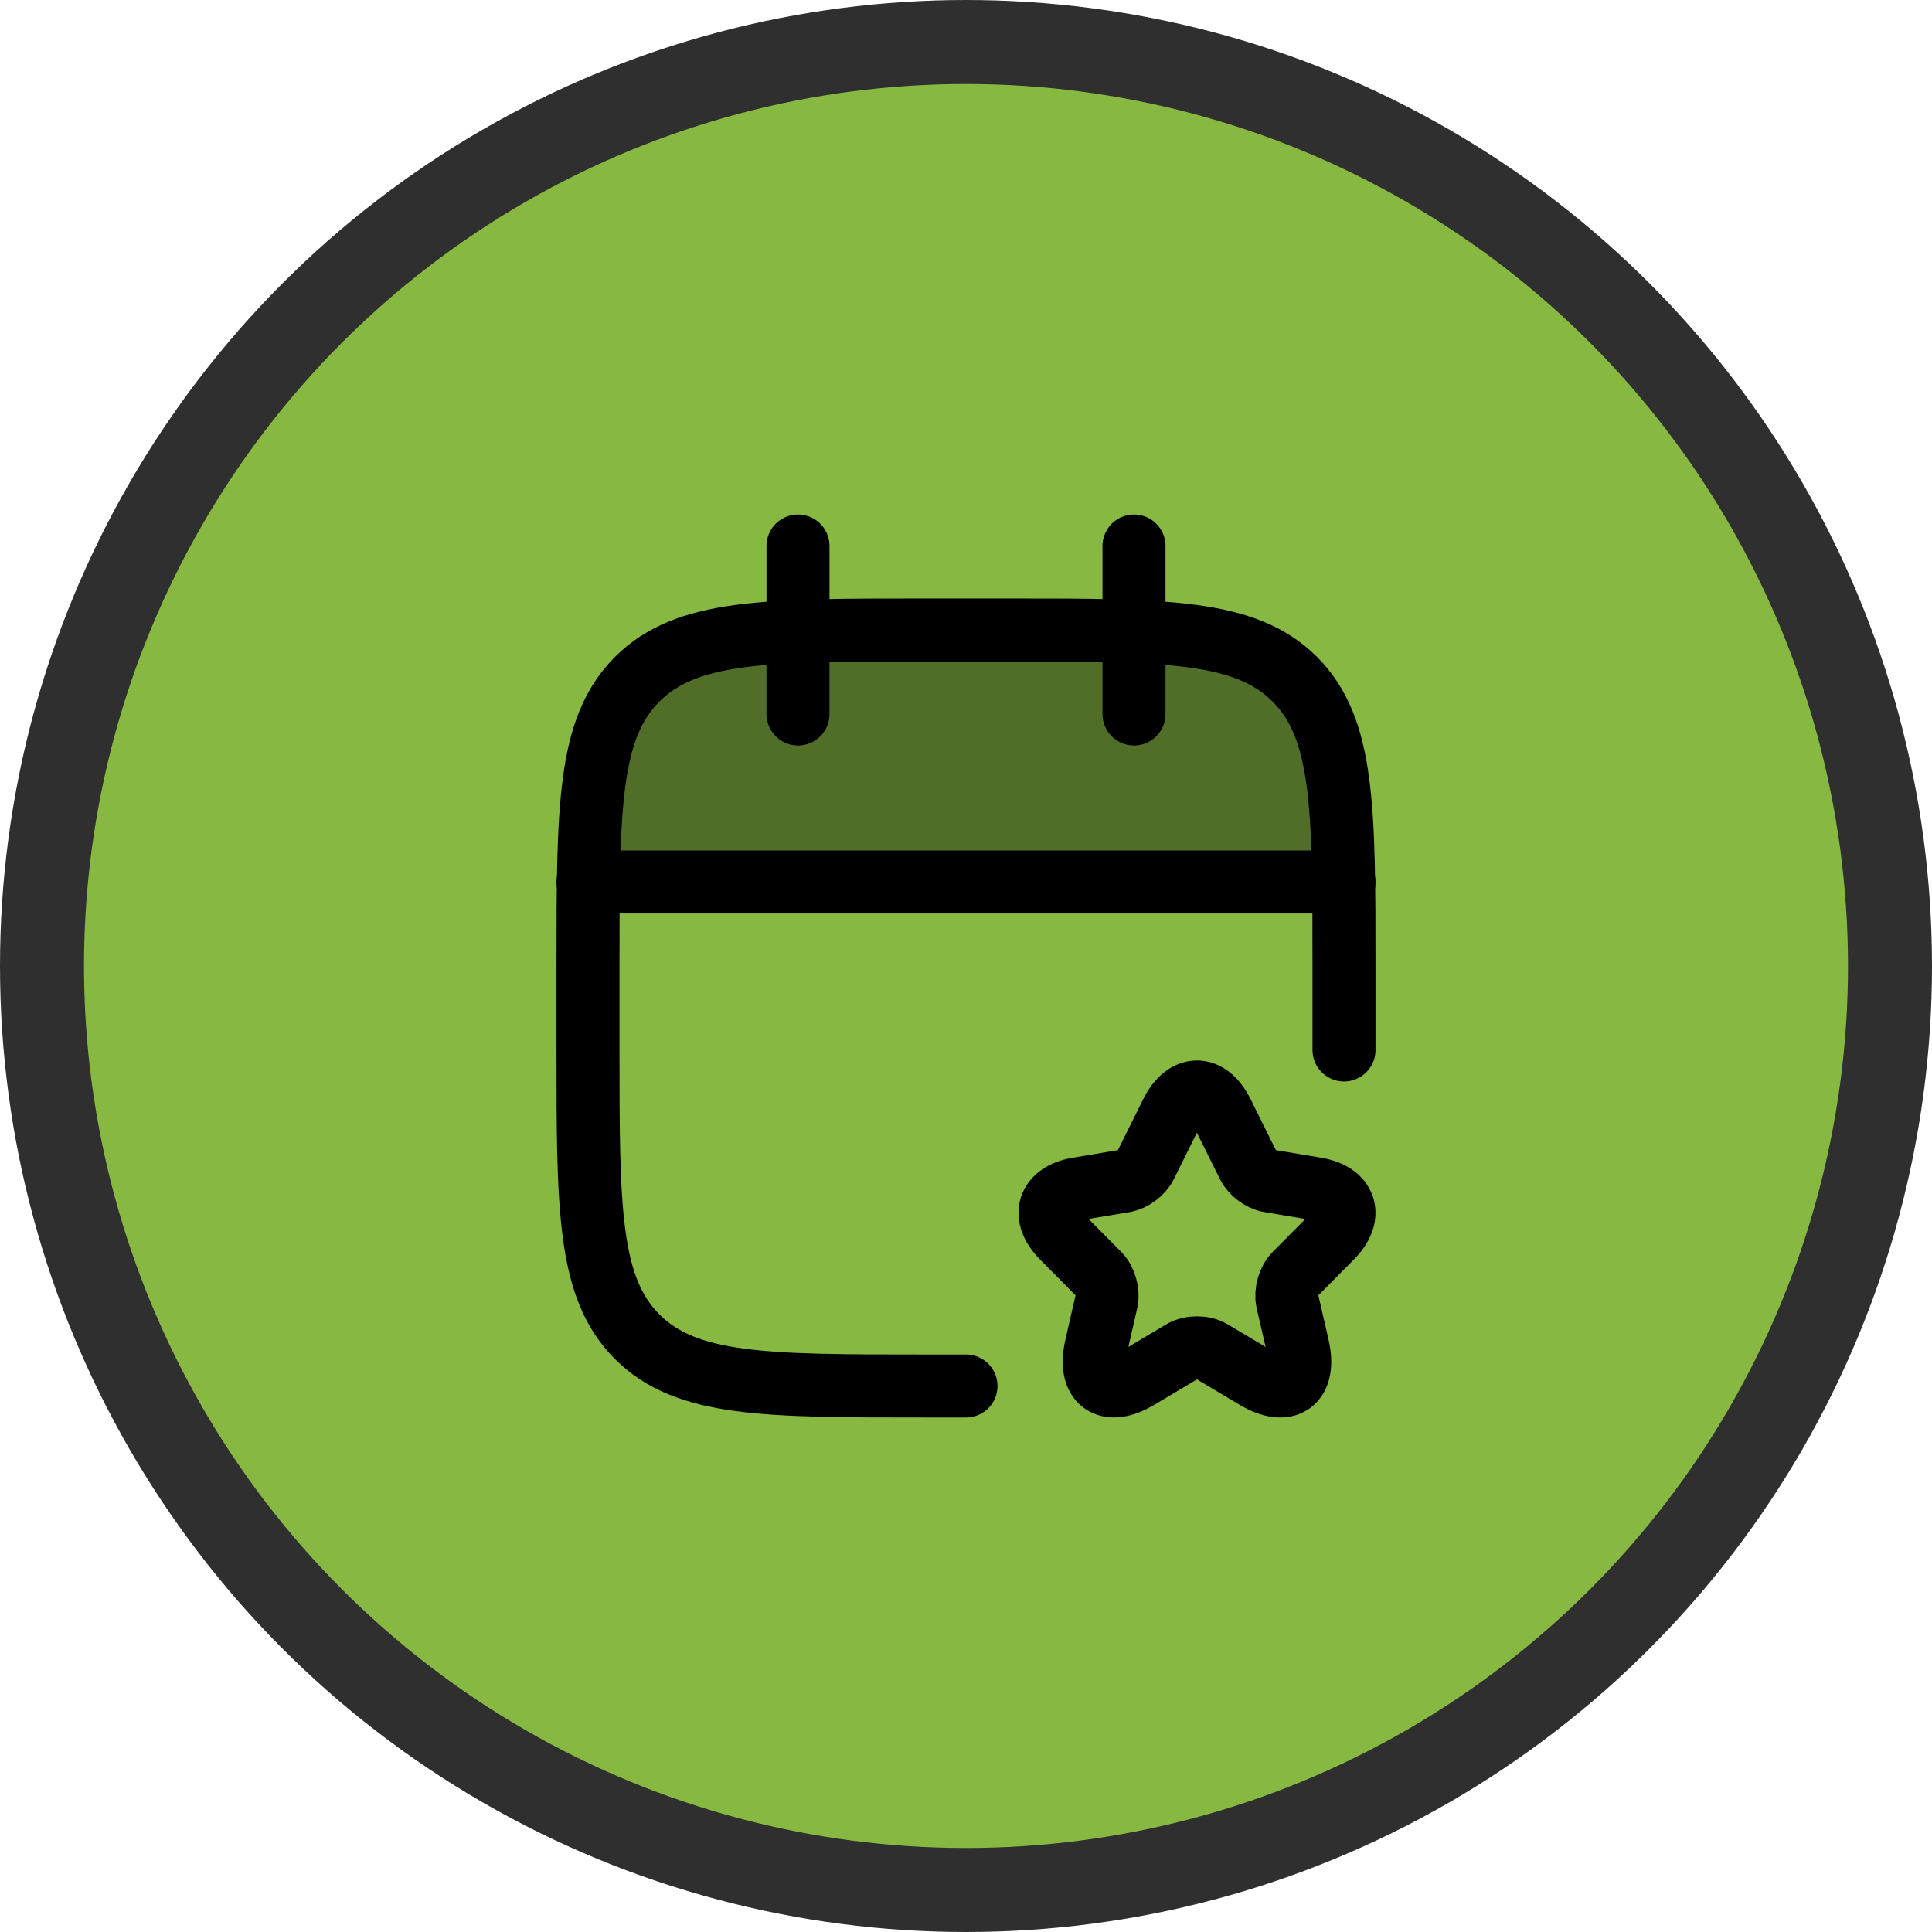 <svg width="46" height="46" viewBox="0 0 46 46" fill="none" xmlns="http://www.w3.org/2000/svg">
<circle cx="23" cy="23" r="22" fill="#87B842" stroke="#2F2F2F" stroke-width="2"/>
<path opacity="0.4" d="M24 15H22C18.229 15 16.343 15 15.172 16.172C14.229 17.115 14.045 18.52 14.009 21H31.991C31.956 18.52 31.772 17.115 30.828 16.172C29.657 15 27.771 15 24 15Z" fill="black"/>
<path d="M27 13V17M19 13V17" stroke="black" stroke-width="1.5" stroke-linecap="round" stroke-linejoin="round"/>
<path d="M32 25V23C32 19.229 32 17.343 30.828 16.172C29.657 15 27.771 15 24 15H22C18.229 15 16.343 15 15.172 16.172C14 17.343 14 19.229 14 23V25C14 28.771 14 30.657 15.172 31.828C16.343 33 18.229 33 22 33H23" stroke="black" stroke-width="1.5" stroke-linecap="round" stroke-linejoin="round"/>
<path d="M14 21H32" stroke="black" stroke-width="1.5" stroke-linecap="round" stroke-linejoin="round"/>
<path d="M29.105 26.506L29.721 27.747C29.805 27.92 30.029 28.086 30.218 28.118L31.334 28.305C32.048 28.425 32.216 28.947 31.701 29.462L30.834 30.337C30.686 30.486 30.606 30.771 30.651 30.976L30.9 32.059C31.096 32.917 30.645 33.248 29.892 32.8L28.846 32.176C28.657 32.063 28.345 32.063 28.153 32.176L27.106 32.8C26.358 33.248 25.902 32.913 26.099 32.059L26.347 30.976C26.392 30.771 26.312 30.486 26.165 30.337L25.297 29.462C24.786 28.947 24.951 28.425 25.665 28.305L26.781 28.118C26.966 28.086 27.19 27.92 27.274 27.747L27.89 26.506C28.226 25.831 28.772 25.831 29.105 26.506Z" stroke="black" stroke-width="1.5" stroke-linecap="round" stroke-linejoin="round"/>
</svg>
